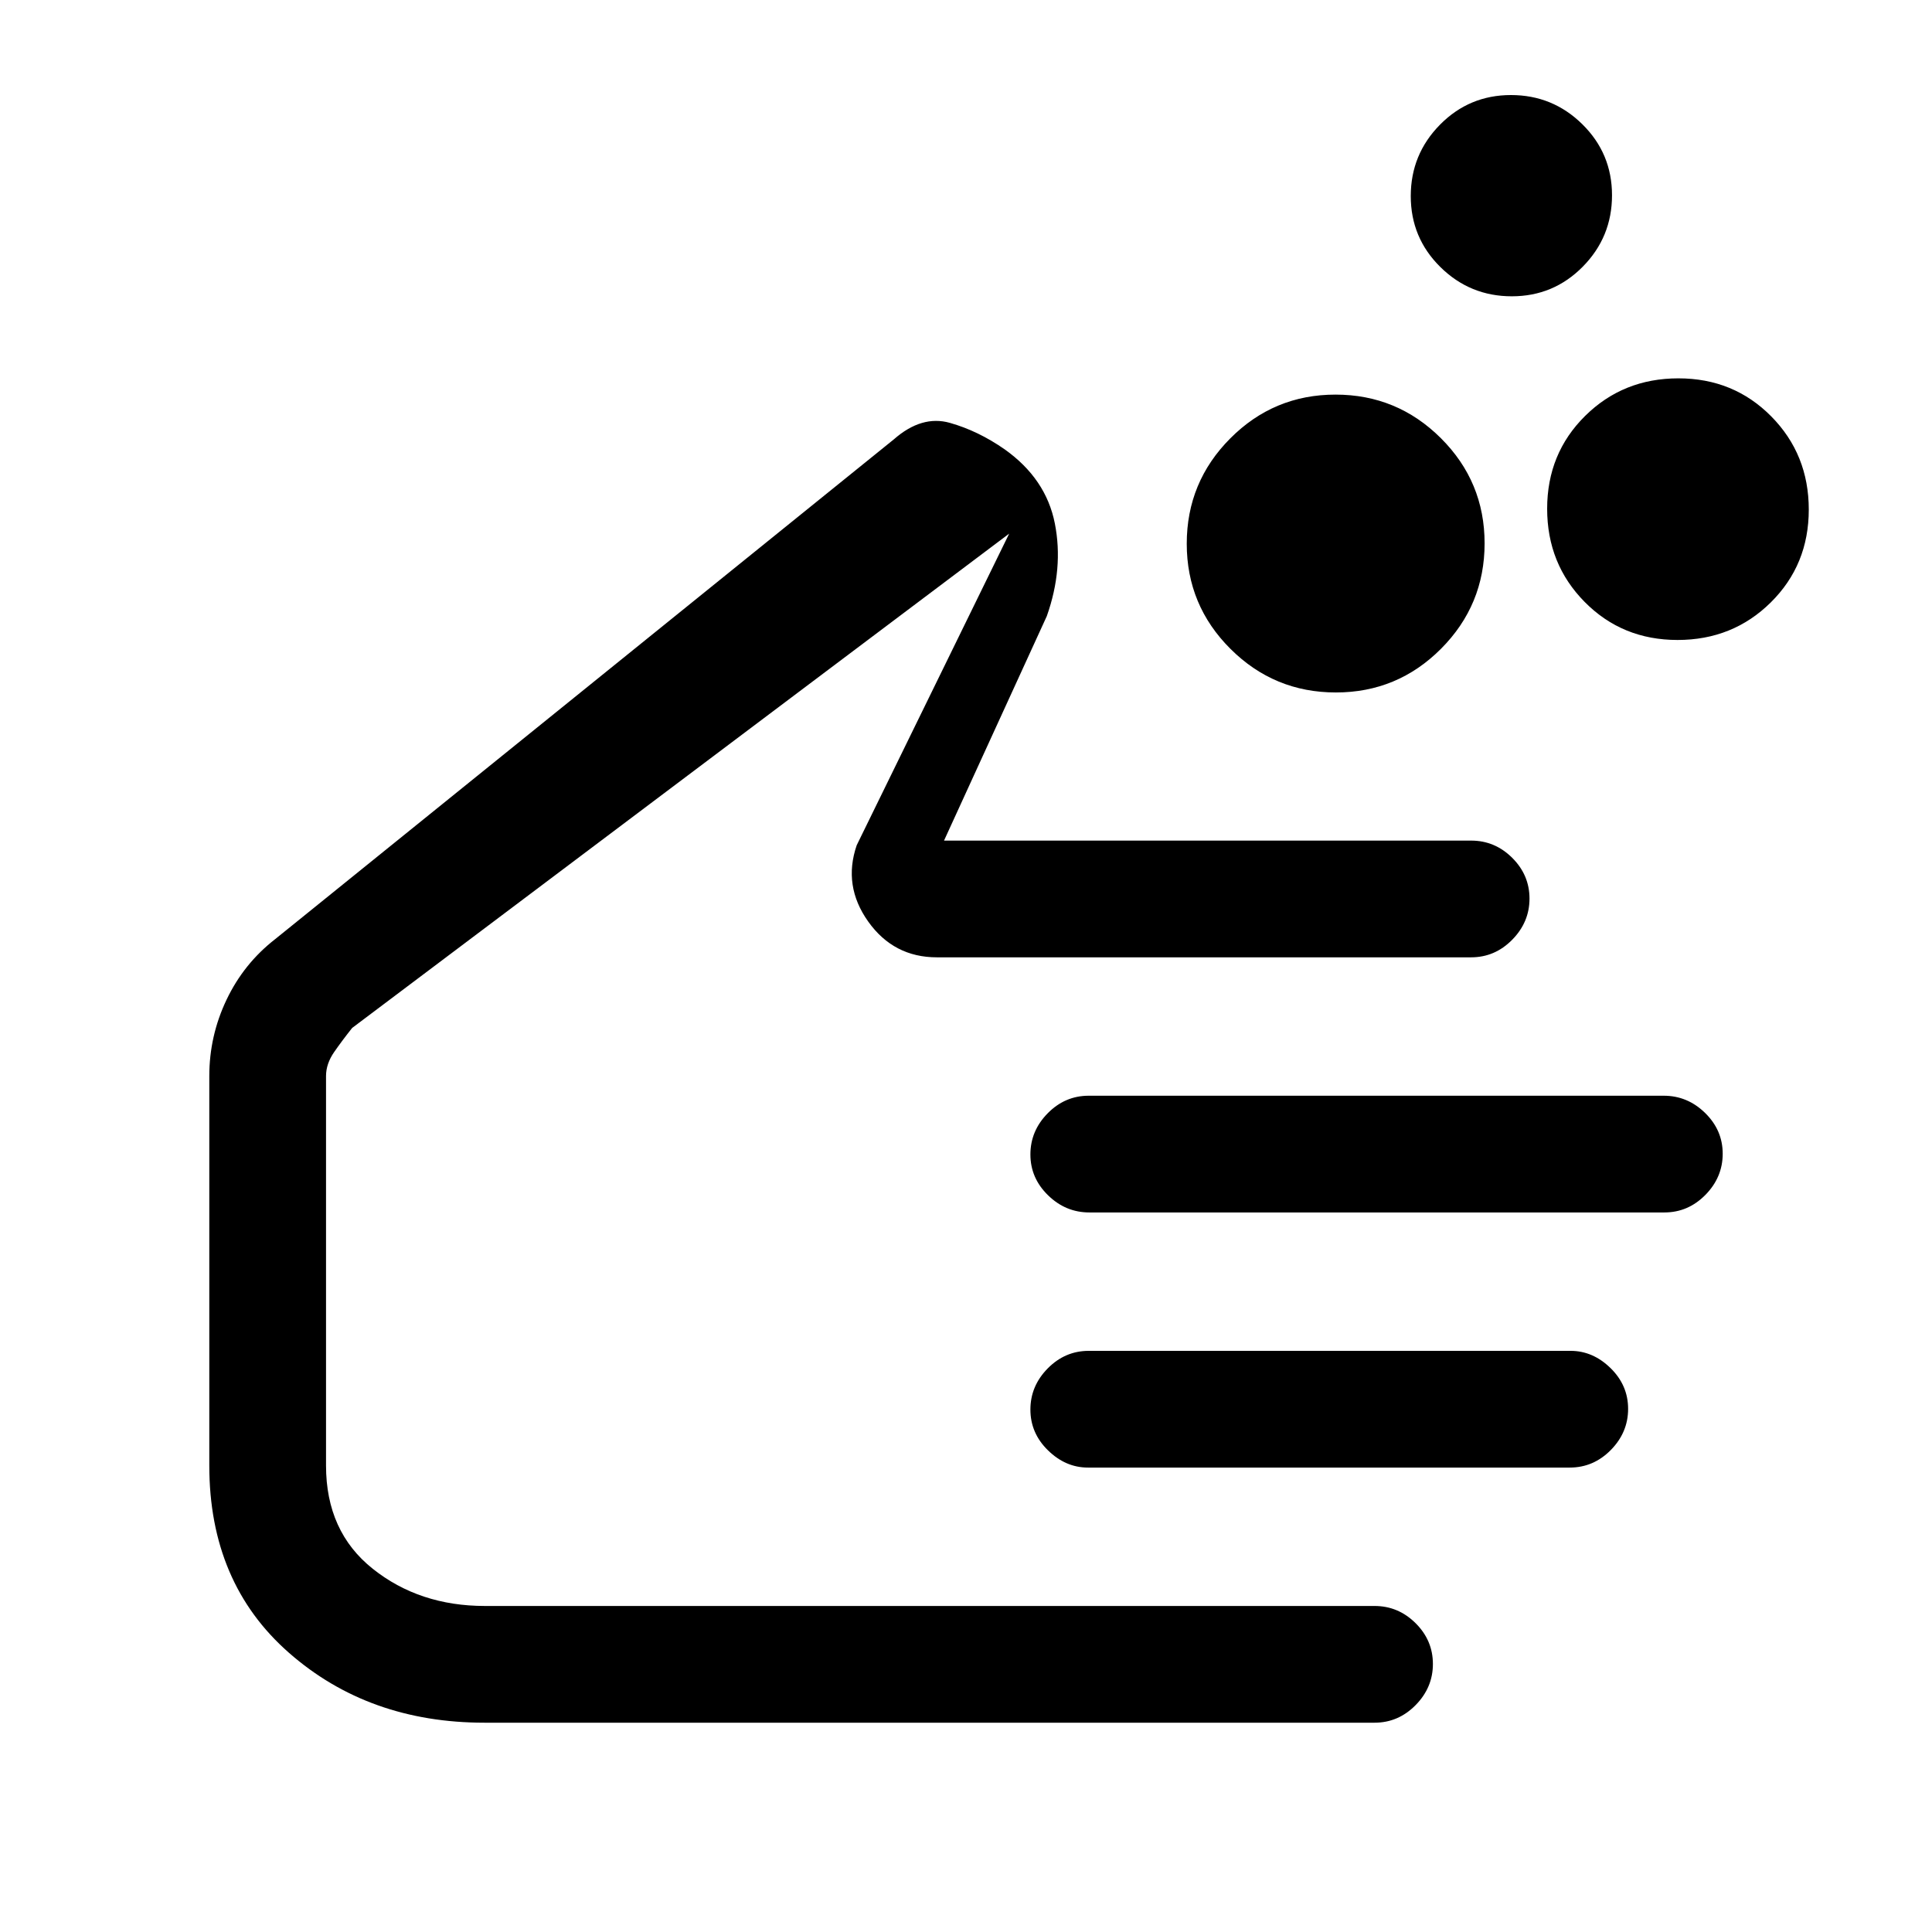 <svg xmlns="http://www.w3.org/2000/svg" height="20" viewBox="0 -960 960 960" width="20"><path d="M663.78-615.92q-30.63 0-52.36-21.65t-21.73-52.27q0-30.62 21.65-52.35t52.27-21.73q30.62 0 52.35 21.64 21.73 21.65 21.73 52.27 0 30.63-21.64 52.36-21.65 21.73-52.27 21.73ZM833.56-642q-27.46 0-46.13-18.88-18.66-18.87-18.66-46.33 0-27.46 18.88-46.13Q806.52-772 833.98-772q27.46 0 46.12 18.88 18.67 18.87 18.67 46.33 0 27.46-18.88 46.13Q861.01-642 833.56-642Zm-82.35-170.77q-20.75 0-35.48-14.52Q701-841.81 701-862.56q0-20.75 14.52-35.48 14.53-14.73 35.27-14.73 20.75 0 35.48 14.52Q801-883.72 801-862.98q0 20.75-14.52 35.48-14.53 14.73-35.27 14.73ZM240.75-104q-57.57 0-97.16-34.73Q104-173.46 104-231.77v-193.54q0-19.95 8.57-37.93 8.56-17.99 24.2-30.14l307.38-248.31Q458-753.85 472-749.88q14 3.96 27.15 13.11 20.62 14.62 25 36.9 4.39 22.29-4 46.02l-51.07 111.54H731q11.8 0 20.4 8.55 8.6 8.55 8.6 20.27 0 11.72-8.6 20.45-8.6 8.73-20.4 8.73H465.54q-21.48 0-34.13-17.77-12.64-17.77-5.72-37.92l75.77-154.85L175-449.23q-4.85 6.08-8.92 11.93-4.08 5.86-4.08 11.99v193.54q0 32.8 23.21 51.28Q208.41-162 241-162h442q11.8 0 20.4 8.55 8.6 8.54 8.6 20.27 0 11.72-8.6 20.45Q694.8-104 683-104H240.75Zm586.28-253.54H541.29q-11.79 0-20.54-8.55-8.75-8.54-8.75-20.26 0-11.73 8.59-20.46t20.38-8.73h285.74q11.79 0 20.54 8.55t8.75 20.27q0 11.72-8.59 20.45-8.59 8.73-20.38 8.73ZM780-230.77H540.6q-11.1 0-19.85-8.55-8.75-8.54-8.75-20.27 0-11.72 8.6-20.45 8.6-8.73 20.4-8.73h239.4q11.1 0 19.85 8.55 8.75 8.55 8.75 20.27 0 11.72-8.6 20.45-8.6 8.73-20.4 8.73Zm-443-81.38Z"/></svg>
